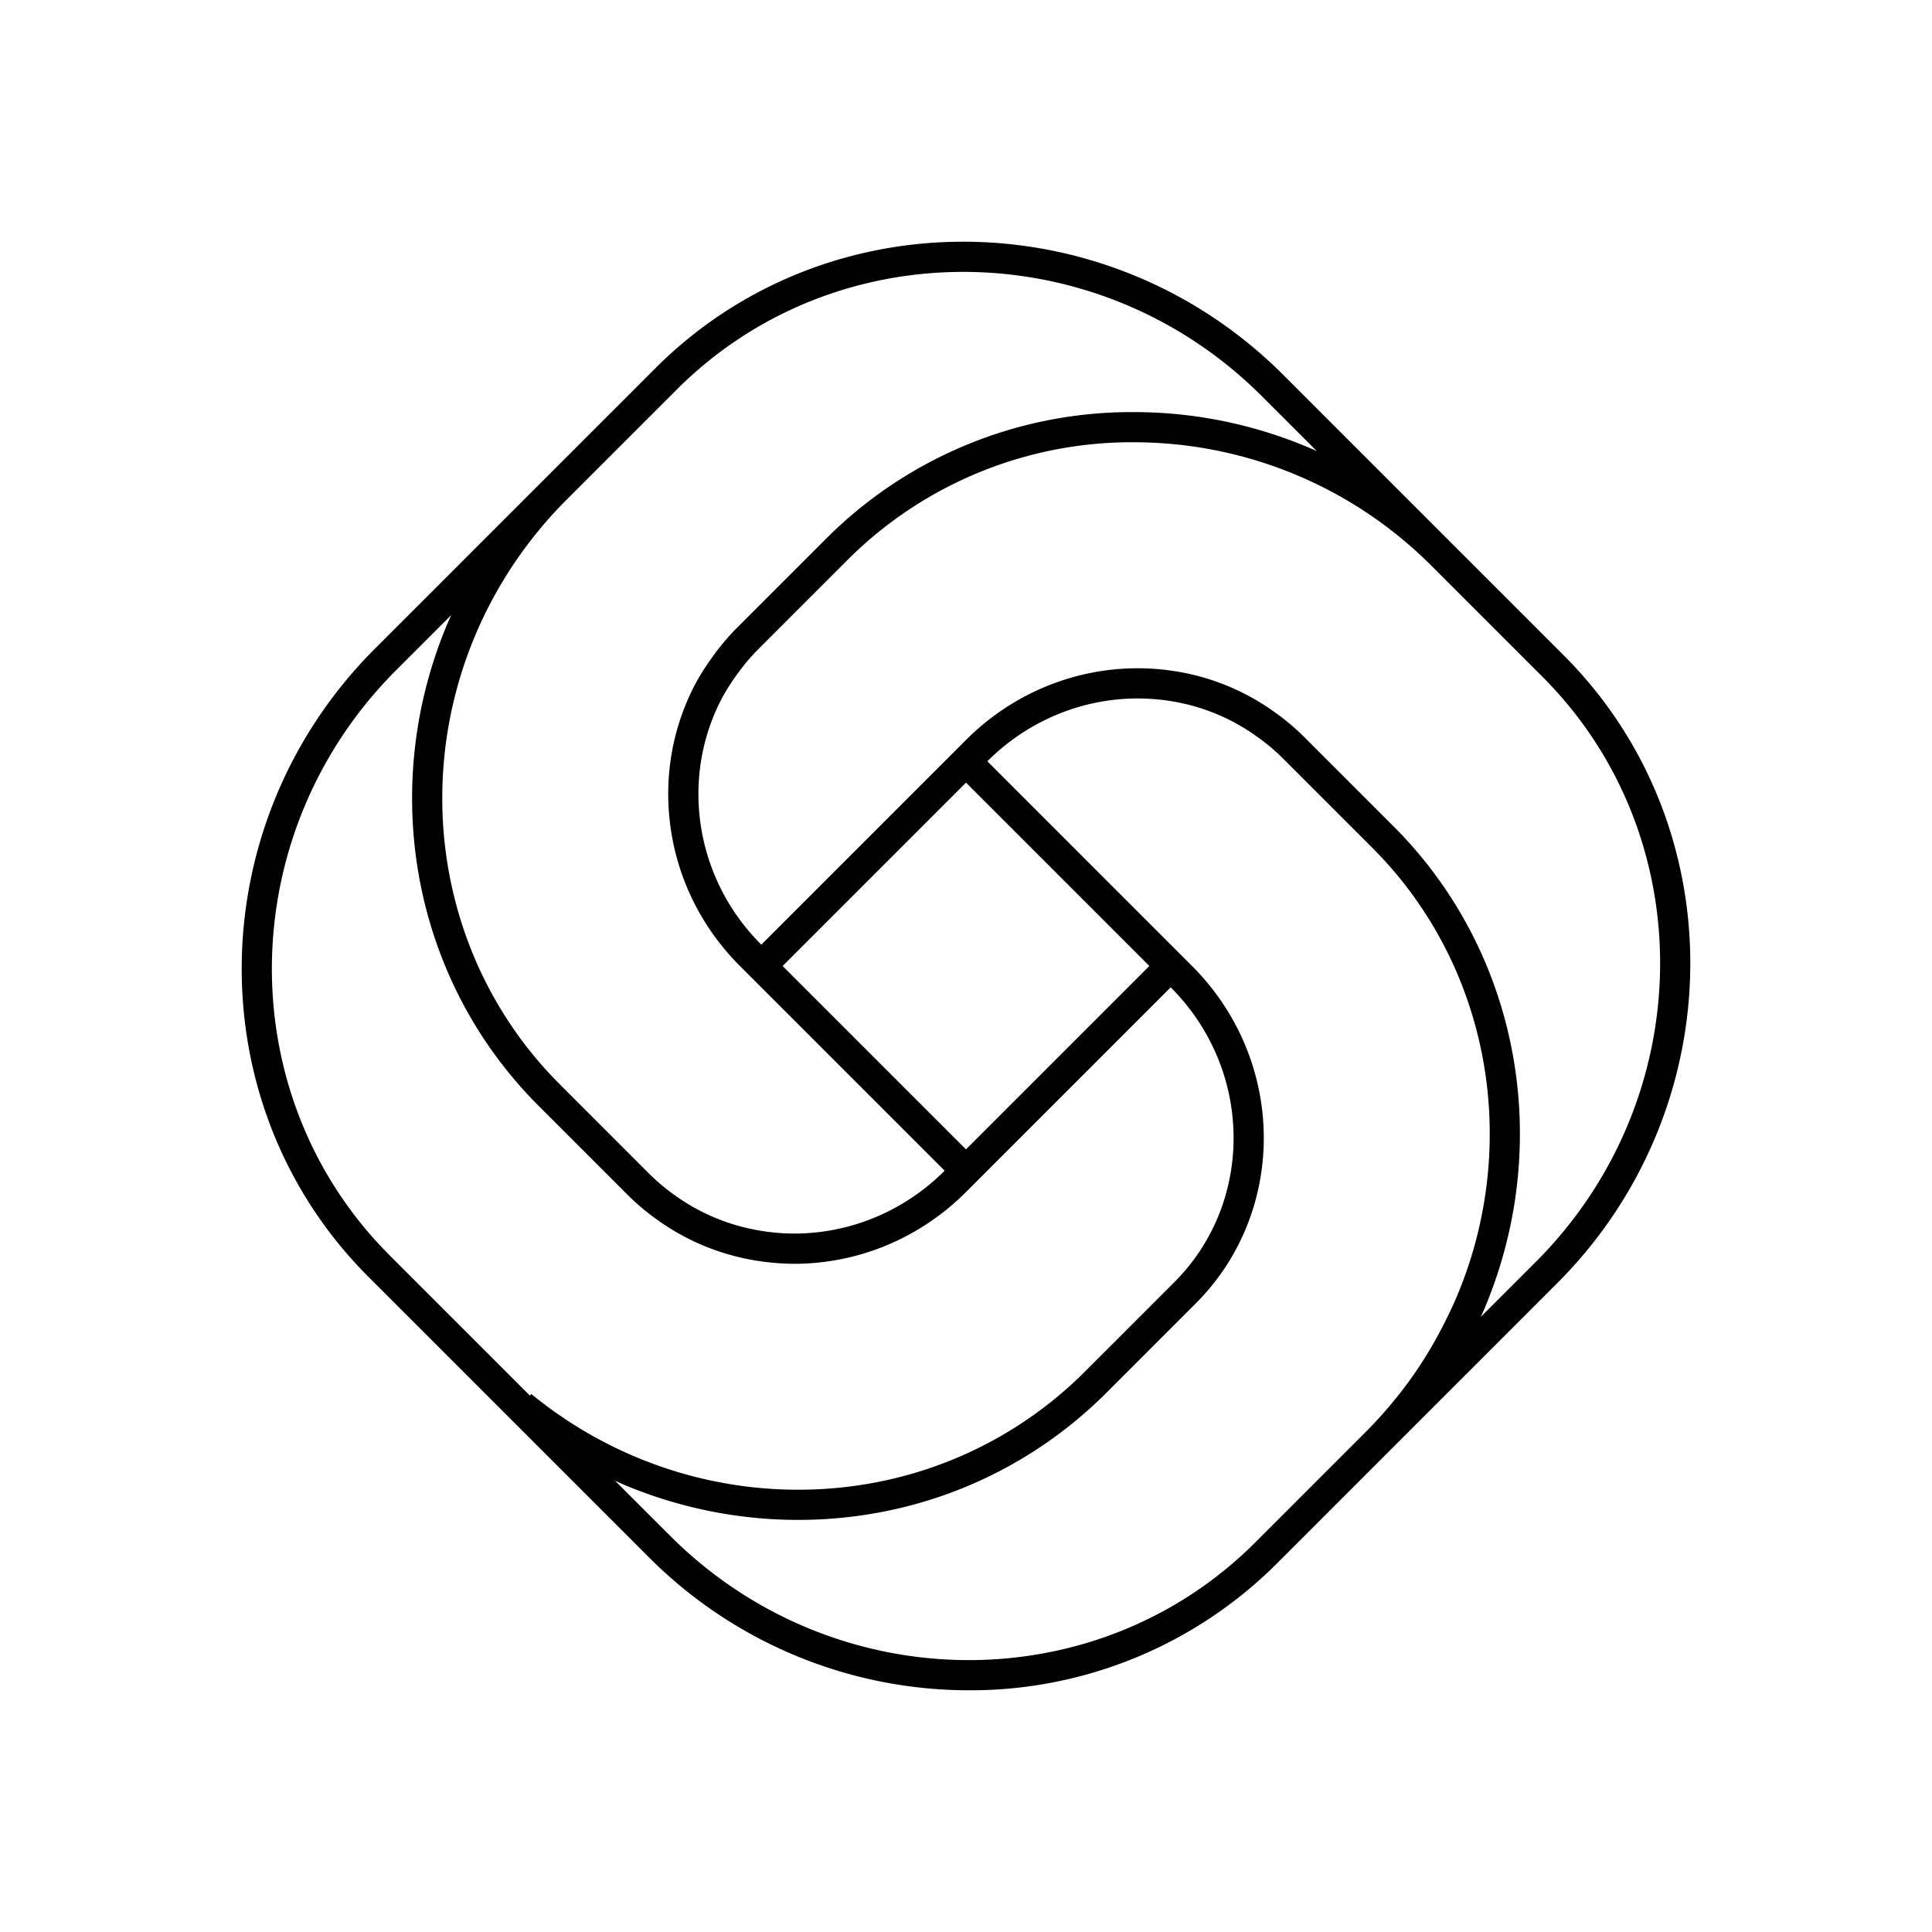 <svg xmlns="http://www.w3.org/2000/svg" data-name="Camada 1" viewBox="0 0 128 128" x="0px" y="0px"><title>Prancheta 39</title><path d="M103.604,43.421l-18.583-18.583C73.43,13.247,54.768,13.05,43.421,24.396l-7.281,7.281L24.838,42.979c-11.591,11.59-11.789,30.252-.441,41.6l18.583,18.583a29.949,29.949,0,0,0,21.206,8.824,28.703,28.703,0,0,0,20.394-8.382l18.583-18.583C114.753,73.43,114.951,54.769,103.604,43.421ZM31.426,42.237v-.001q.258-.621.546-1.232l.001-.001c.386-.817.817-1.625,1.281-2.402l0.0 0c.234-.392.48-.78.734-1.163l0.0 0c.514-.77,1.071-1.523,1.658-2.239l-.11-.09.001-.001.11.09c.593-.726,1.234-1.434,1.906-2.106L44.835,25.811c10.567-10.567,27.96-10.369,38.771.442l3.629,3.629a29.721,29.721,0,0,0-11.794-2.578c-.11-.001-.221-.001-.332-.001a28.592,28.592,0,0,0-20.387,8.396l-5.933,5.933-0-0a15.297,15.297,0,0,0-1.611,1.925l0.0 0a15.296,15.296,0,0,0-1.175,1.879l0.0 0a15.221,15.221,0,0,0-.637,1.399,15.566,15.566,0,0,0-.837,2.924,15.765,15.765,0,0,0-.257,3.018,16.117,16.117,0,0,0,.322,3.021v.001a16.021,16.021,0,0,0,2.376,5.7l0-0a16.37,16.37,0,0,0,2.049,2.497L62.586,77.562l-.005.005a14.396,14.396,0,0,1-2.191,1.798l-.001 0a14.14,14.14,0,0,1-2.419,1.292,13.972,13.972,0,0,1-5.215,1.07,13.437,13.437,0,0,1-1.499-.072,13.736,13.736,0,0,1-2.124-.383v-0a13.286,13.286,0,0,1-4.408-2.073v-0a13.404,13.404,0,0,1-1.678-1.401L37.112,71.863a26.401,26.401,0,0,1-5.916-8.993c-.325-.822-.611-1.663-.85-2.499-.24-.839-.441-1.701-.6-2.562h-0c-.156-.857-.273-1.733-.348-2.604A27.768,27.768,0,0,1,30.519,44.758C30.778,43.91,31.083,43.062,31.426,42.237ZM51.852,64,64,51.852,76.148,64,64,76.148Zm-13.252,30.746q-.587-.352-1.162-.734v-.001C36.67,93.5,35.916,92.942,35.198,92.354l-.089.109-2.017-2.017L25.811,83.165C15.243,72.597,15.441,55.205,26.252,44.394l3.648-3.648c-.108.241-.221.481-.321.724l-0-0c-.366.884-.693,1.793-.972,2.703A29.727,29.727,0,0,0,27.407,55.376v0c.079.934.205,1.874.373,2.794v.001c.169.923.386,1.849.643,2.75.257.899.564,1.802.914,2.686a28.386,28.386,0,0,0,6.361,9.67l5.934,5.934a15.396,15.396,0,0,0,1.924,1.611l.001 0A15.298,15.298,0,0,0,48.626,83.207l0-0a15.665,15.665,0,0,0,2.434.439c.567.056,1.084.083,1.573.083.048,0,.096,0,.143-0a15.961,15.961,0,0,0,5.959-1.222A16.175,16.175,0,0,0,61.498,81.029l-0-0A16.35,16.35,0,0,0,63.995,78.981L77.562,65.414l.004.004a14.308,14.308,0,0,1,2.508,3.378l-0.0 0a13.999,13.999,0,0,1,1.605,7.772,13.749,13.749,0,0,1-.478,2.602l.001 0a13.381,13.381,0,0,1-1.662,3.64L79.54,82.811a13.459,13.459,0,0,1-1.743,2.144L71.863,90.888a26.663,26.663,0,0,1-11.492,6.766v0a27.202,27.202,0,0,1-6.477,1.026,27.743,27.743,0,0,1-9.136-1.198c-.849-.26-1.697-.565-2.522-.907q-.623-.258-1.234-.547c-.821-.388-1.628-.819-2.401-1.282ZM96.087,89.267,95.998,89.217l.089.05Zm.487-3.504v0c-.231.559-.511,1.162-.854,1.843q-.284.566-.594,1.12l-0-0c-.388.692-.753,1.292-1.115,1.836-.513.769-1.071,1.523-1.658,2.239l-.001 0c-.593.726-1.234,1.434-1.906,2.106L83.165,102.189c-10.567,10.566-27.962,10.369-38.771-.442l-3.646-3.646c.241.107.48.22.723.321.884.366,1.793.693,2.702.971a29.783,29.783,0,0,0,8.718,1.305q.539,0,1.077-.02h.001a29.214,29.214,0,0,0,6.952-1.102h.001a28.666,28.666,0,0,0,12.355-7.275l5.934-5.934a15.491,15.491,0,0,0,2.003-2.462v-0A15.377,15.377,0,0,0,83.125,79.721l.001-.001a15.809,15.809,0,0,0,.513-6.012v-.001a16.06,16.06,0,0,0-1.799-5.85l-.001-0a16.276,16.276,0,0,0-2.858-3.852L65.415,50.438l.005-.005a14.264,14.264,0,0,1,2.19-1.798l.001-0a14.053,14.053,0,0,1,4.991-2.08,13.846,13.846,0,0,1,5.103-.082v0a13.297,13.297,0,0,1,5.571,2.329v0a13.404,13.404,0,0,1,1.678,1.401l5.934,5.934a26.415,26.415,0,0,1,5.916,8.993l0-0c.325.823.611,1.664.849,2.499.24.839.441,1.701.6,2.562h0a27.614,27.614,0,0,1,.428,3.916c.031.865.021,1.75-.029,2.63-.052.875-.146,1.758-.28,2.625a27.937,27.937,0,0,1-.89,3.882C97.222,84.09,96.917,84.938,96.574,85.763Zm5.174-2.157-3.643,3.643c.111-.245.221-.489.316-.719l0.0 0c.366-.884.693-1.793.972-2.703a29.901,29.901,0,0,0,.954-4.16V79.666c.144-.929.244-1.875.3-2.812v-.001c.055-.943.065-1.893.031-2.821v-0a29.6,29.6,0,0,0-.459-4.202v-.001c-.169-.923-.386-1.849-.643-2.75-.257-.898-.564-1.802-.914-2.686v-.001a28.392,28.392,0,0,0-6.361-9.669l-5.934-5.934a15.396,15.396,0,0,0-1.924-1.611l-.001-0A15.28,15.28,0,0,0,78.041,44.501H78.04a15.864,15.864,0,0,0-5.838.093,16.063,16.063,0,0,0-5.7,2.376l0.0 0A16.323,16.323,0,0,0,64.005,49.019L50.438,62.586l-.004-.004a14.45,14.45,0,0,1-1.799-2.192v-0a14.042,14.042,0,0,1-2.081-4.991h-0a14.089,14.089,0,0,1-.281-2.644,13.816,13.816,0,0,1,.224-2.634,13.624,13.624,0,0,1,.729-2.549A13.225,13.225,0,0,1,47.779,46.356l.001-.001a13.149,13.149,0,0,1,1.021-1.631l.001-.001a13.284,13.284,0,0,1,1.4-1.676V43.046l5.934-5.934a26.653,26.653,0,0,1,19.283-7.809A27.871,27.871,0,0,1,94.908,37.554l7.281,7.281C112.757,55.403,112.559,72.795,101.748,83.606Z"></path></svg>